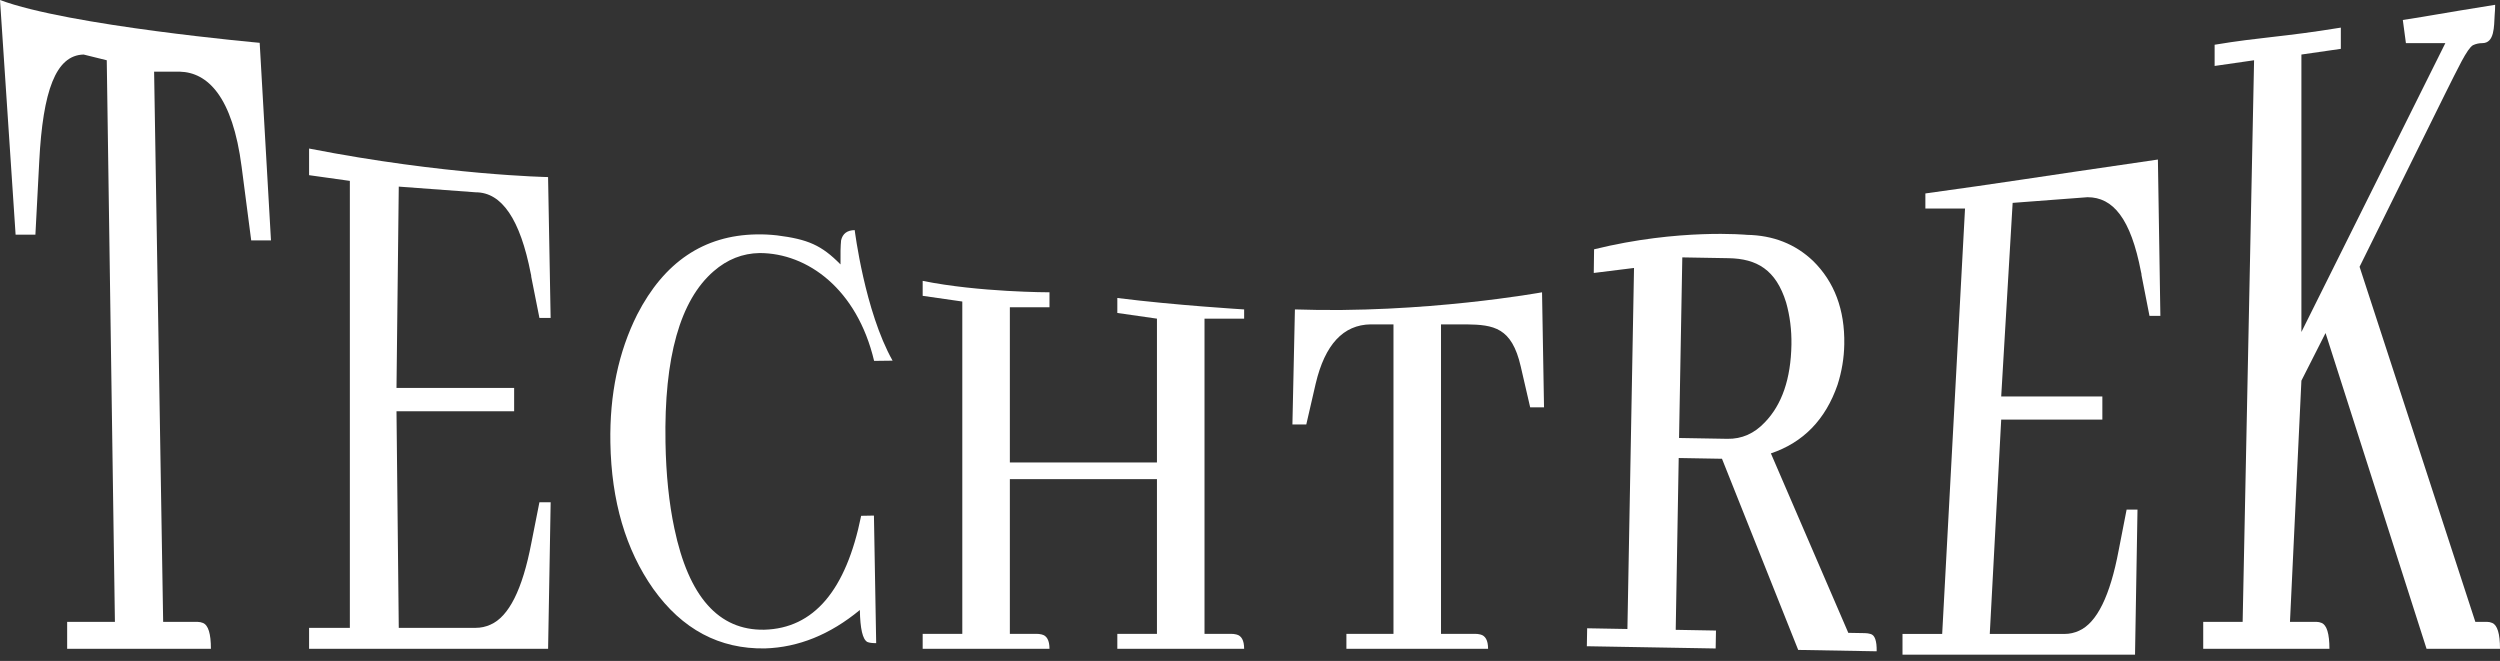 <svg width="87" height="23" viewBox="0 0 87 23" fill="none" xmlns="http://www.w3.org/2000/svg">
<rect x="0" y="0" width="87" height="23" fill="#333333" stroke="none"/>
<path d="M81.064 22.578C81.064 22.05 80.972 21.749 80.789 21.677C80.732 21.653 80.675 21.641 80.618 21.641H79.691L80.089 13.247L80.929 11.59L84.444 22.578H87C87 22.05 86.908 21.749 86.725 21.677C86.668 21.653 86.611 21.641 86.554 21.641H86.142L82.113 9.284L85.098 3.249C85.533 2.384 85.853 1.693 86.059 1.573C86.162 1.525 86.27 1.501 86.385 1.501C86.814 1.501 86.791 0.912 86.814 0.527C86.825 0.407 86.831 0.287 86.831 0.167C84.773 0.496 84.71 0.527 83.618 0.695L83.726 1.501H85.098L80.089 11.554V1.898L81.461 1.7V0.961C79.447 1.291 78.653 1.291 77.069 1.557V2.295L78.442 2.097L78.044 21.641H76.672V22.578H81.064Z" fill="white"/>
<path d="M59.705 22.567L59.716 21.943L58.315 21.918L58.419 15.939L59.925 15.965L62.577 22.617L65.308 22.665C65.315 22.297 65.242 22.095 65.091 22.061C65.033 22.044 64.969 22.034 64.899 22.033L64.321 22.023L61.627 15.778C62.755 15.398 63.528 14.602 63.946 13.393C64.094 12.931 64.173 12.46 64.181 11.979C64.202 10.779 63.839 9.811 63.093 9.078C62.473 8.49 61.707 8.189 60.797 8.173C60.797 8.173 58.431 7.945 55.474 8.676L55.463 9.499L56.864 9.325L56.634 21.889L55.233 21.864L55.222 22.489L59.705 22.567ZM60.156 8.985C61.136 9.002 61.803 9.384 62.157 10.527C62.289 10.993 62.35 11.483 62.342 11.995C62.321 13.18 62.013 14.079 61.419 14.694C61.05 15.088 60.614 15.28 60.112 15.271L58.431 15.242L58.544 8.957L60.156 8.985Z" fill="white"/>
<path d="M51.785 22.578C51.785 22.285 51.693 22.118 51.509 22.078C51.452 22.064 51.394 22.058 51.337 22.058H50.147V11.288H51.026C51.98 11.301 52.612 11.393 52.922 12.754L53.25 14.175H53.732L53.663 10.172C53.663 10.172 49.555 10.924 45.063 10.768L44.976 14.771H45.459L45.786 13.35C46.108 11.989 46.746 11.301 47.7 11.288H48.493V22.058H46.855V22.578H51.785Z" fill="white"/>
<path d="M36.522 22.578C36.522 22.285 36.43 22.118 36.246 22.078C36.189 22.064 36.131 22.058 36.074 22.058H35.143V16.674H40.262V22.058H38.883V22.578H43.296C43.296 22.285 43.204 22.118 43.02 22.078C42.962 22.064 42.905 22.058 42.847 22.058H41.917V11.089H43.296V10.768C43.296 10.768 40.916 10.626 38.883 10.37V10.891L40.262 11.089V16.093H35.143V10.692H36.522V10.172C36.522 10.172 34.063 10.172 32.109 9.774V10.295L33.488 10.493V22.058H32.109V22.578H36.522Z" fill="white"/>
<path d="M29.923 21.228C29.934 21.879 30.02 22.25 30.182 22.34C30.251 22.369 30.354 22.383 30.491 22.381L30.413 17.942L29.968 17.95C29.443 20.547 28.318 21.869 26.595 21.914C25.009 21.942 23.966 20.767 23.468 18.389C23.281 17.509 23.178 16.511 23.159 15.395C23.107 12.436 23.666 10.45 24.836 9.438C25.308 9.027 25.841 8.816 26.435 8.806C28.102 8.807 29.827 10.059 30.419 12.559L31.062 12.551C30.091 10.824 29.744 8.008 29.744 8.008C29.481 8.012 29.323 8.131 29.27 8.365C29.251 8.551 29.244 8.83 29.25 9.202C28.588 8.531 28.116 8.327 27.041 8.191C26.8 8.164 26.56 8.152 26.321 8.157C24.494 8.189 23.112 9.119 22.173 10.949C21.522 12.247 21.212 13.732 21.241 15.405C21.276 17.435 21.774 19.131 22.734 20.494C23.74 21.902 25.037 22.592 26.623 22.565C27.788 22.529 28.887 22.083 29.923 21.228Z" fill="white"/>
<path d="M19.162 11.064L19.073 6.162C19.073 6.162 15.492 6.096 10.756 5.169V6.096L12.175 6.295L12.175 21.849H10.756V22.578H19.074L19.163 17.478H18.772L18.489 18.907C18.181 20.514 17.708 21.457 17.07 21.737C16.904 21.812 16.733 21.849 16.555 21.849H13.877L13.798 14.312H17.892V13.499H13.798L13.877 6.494L16.555 6.692C17.465 6.692 18.104 7.636 18.471 9.523C18.482 9.56 18.488 9.597 18.488 9.635L18.772 11.064H19.162Z" fill="white"/>
<path d="M75.181 10.993L75.095 5.552C70.395 6.235 69.898 6.333 67.003 6.732V7.256H68.383L67.588 22.061H66.207V22.782H74.299L74.385 17.735H74.006L73.73 19.149C73.431 20.739 72.971 21.673 72.35 21.95C72.189 22.024 72.022 22.061 71.849 22.061H69.244L69.642 14.601H73.162V13.796H69.642L70.04 7.06L72.645 6.863C73.531 6.863 74.152 7.6 74.508 9.468C74.52 9.505 74.525 9.542 74.525 9.578L74.802 10.993H75.181Z" fill="white"/>
<path d="M7.34 22.578C7.34 22.05 7.247 21.75 7.06 21.678C7.002 21.654 6.943 21.642 6.885 21.642H5.678L5.363 2.494H6.256C7.224 2.518 8.094 3.358 8.409 5.808L8.742 8.366H9.43L9.037 1.49C9.037 1.49 2.383 0.894 0 0L0.543 8.167H1.232L1.366 5.609C1.493 3.159 1.942 1.922 2.91 1.898L3.715 2.097L3.999 21.642H2.337V22.578H7.34Z" fill="white"/>
</svg>
